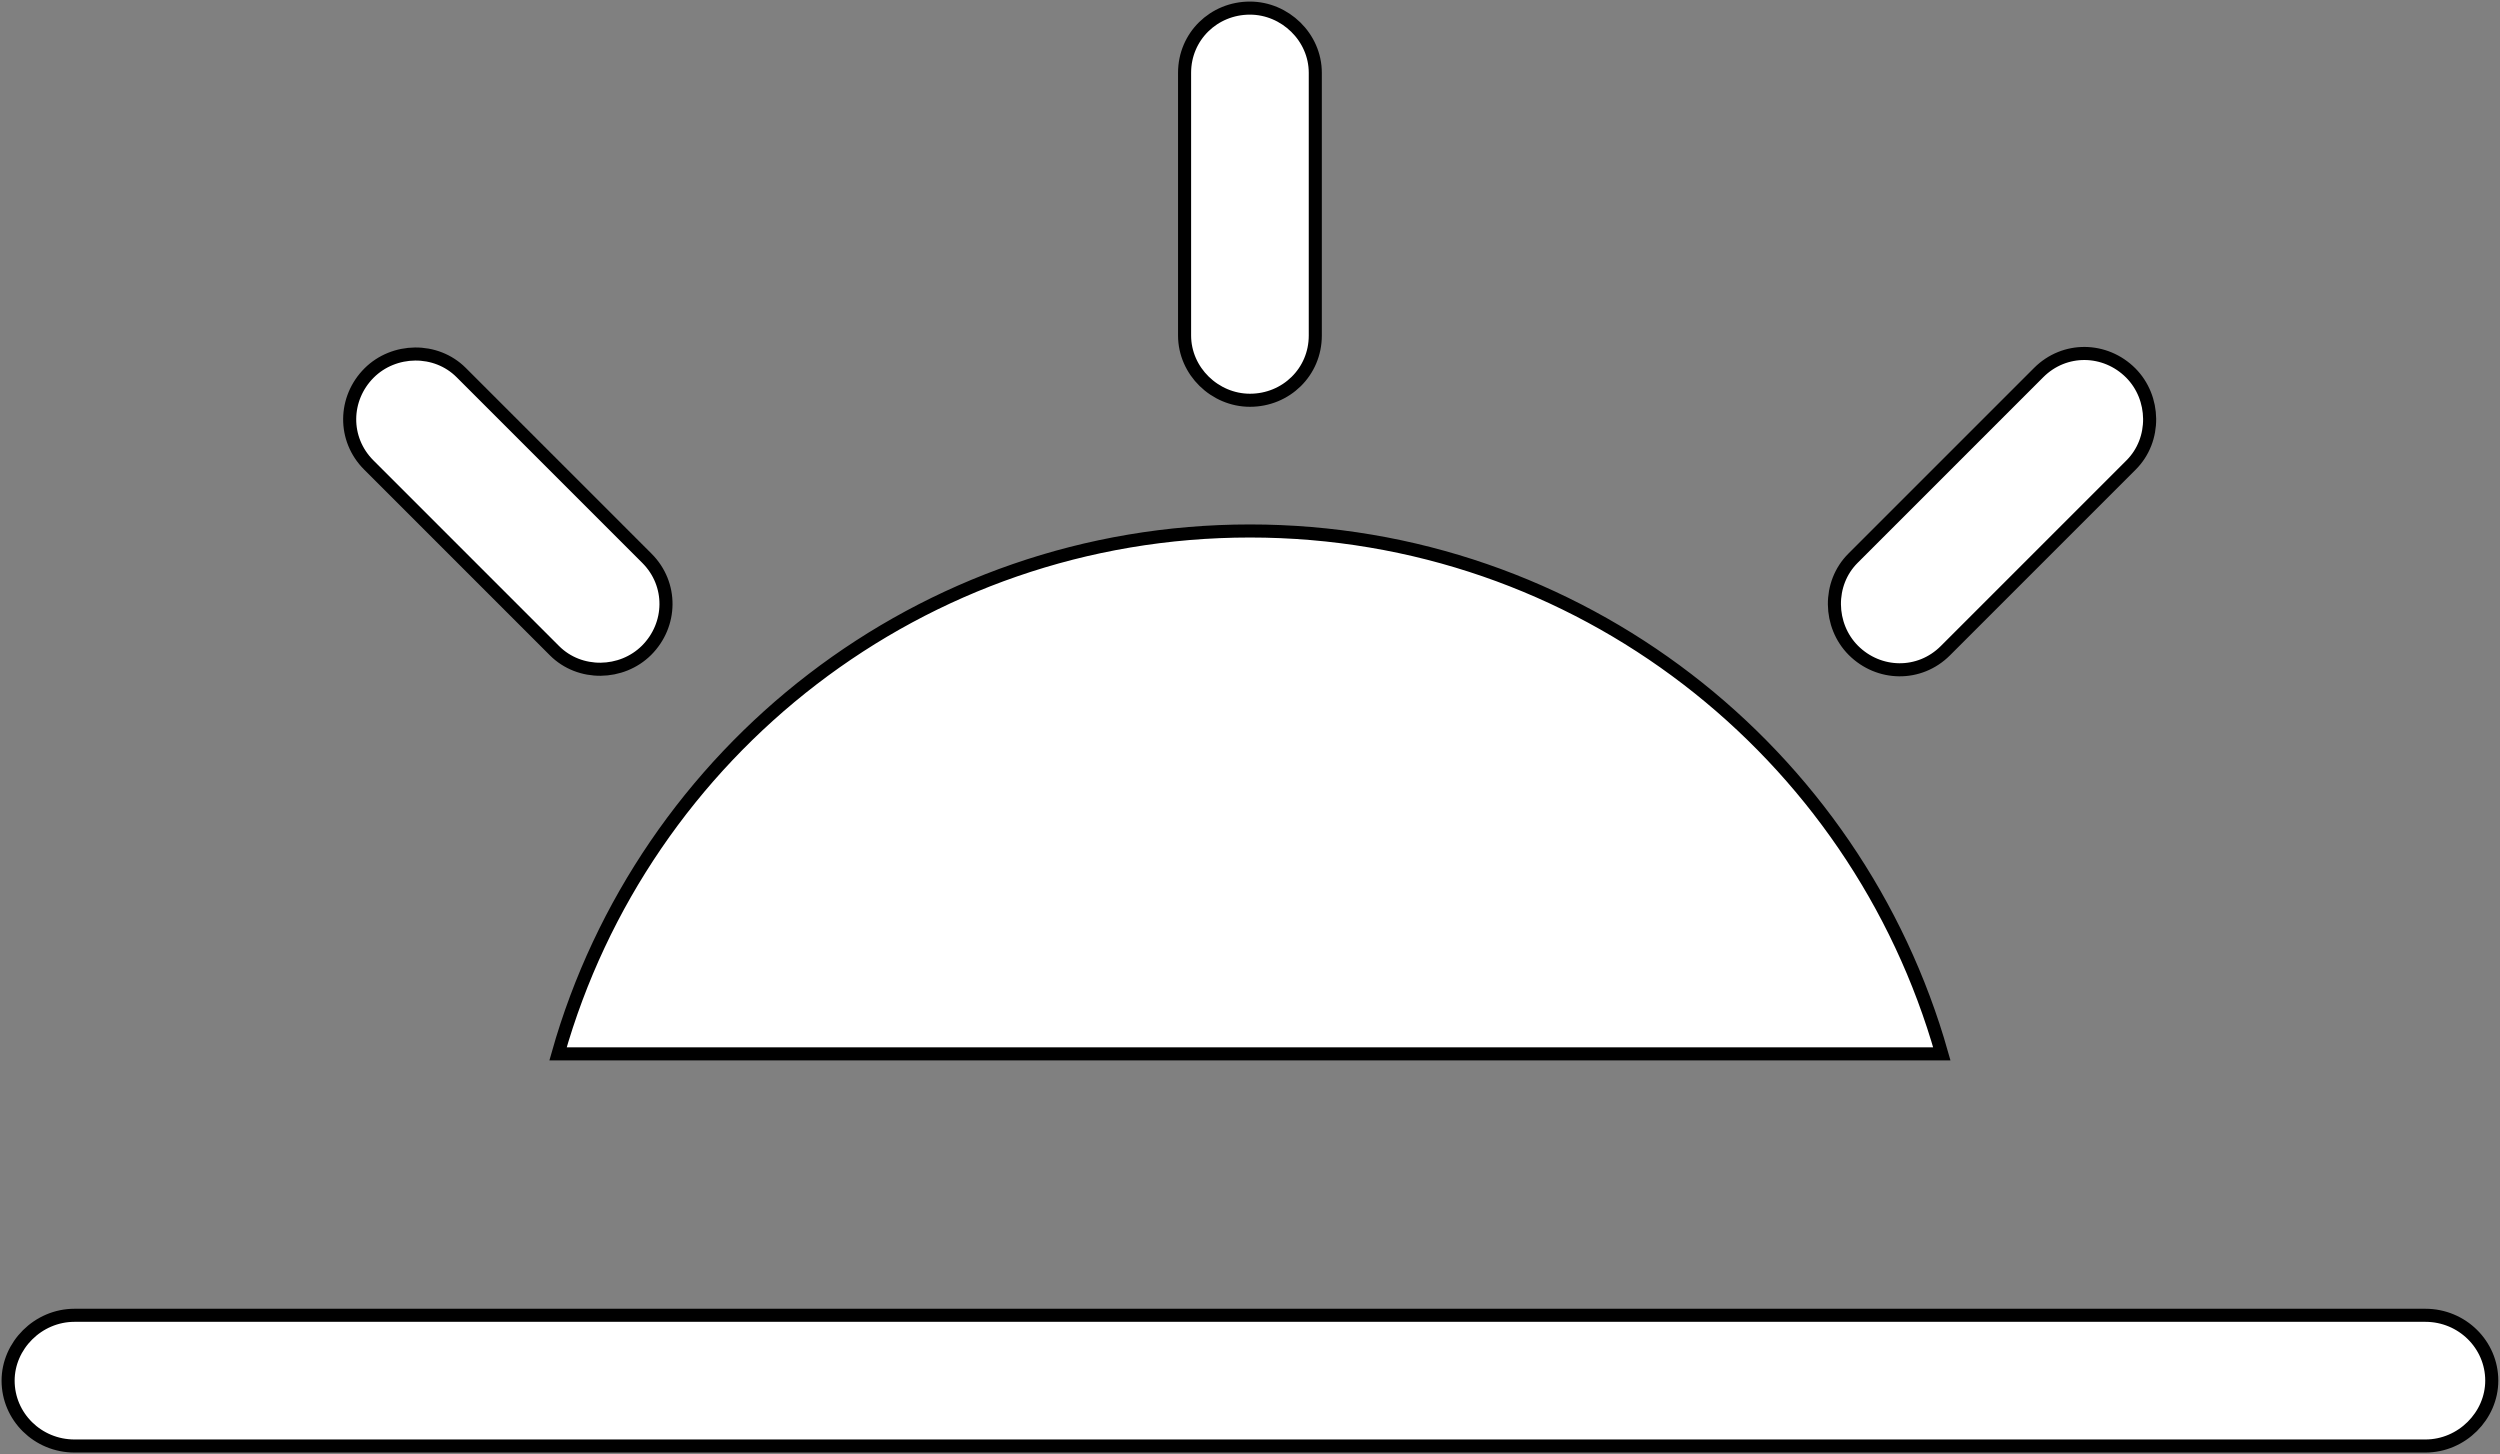 <?xml version="1.0" encoding="UTF-8" standalone="no"?>
<svg
   xmlns:dc="http://purl.org/dc/elements/1.1/"
   xmlns:cc="http://creativecommons.org/ns#"
   xmlns:rdf="http://www.w3.org/1999/02/22-rdf-syntax-ns#"
   xmlns:svg="http://www.w3.org/2000/svg"
   xmlns="http://www.w3.org/2000/svg"
   xmlns:sodipodi="http://sodipodi.sourceforge.net/DTD/sodipodi-0.dtd"
   xmlns:inkscape="http://www.inkscape.org/namespaces/inkscape"
   height="11.125"
   version="1.1"
   viewBox="0 0 19.125 11.125"
   width="19.125"
   id="svg2"
   inkscape:version="0.48.4 r9939"
   sodipodi:docname="dusk.svg">
  <rect x="0" y="0" width="19.125" height="11.125" fill="#808080" stroke="none"/>
  <sodipodi:namedview
     pagecolor="#ffffff"
     bordercolor="#666666"
     borderopacity="1"
     objecttolerance="10"
     gridtolerance="10"
     guidetolerance="10"
     inkscape:pageopacity="0"
     inkscape:pageshadow="2"
     inkscape:window-width="640"
     inkscape:window-height="480"
     id="namedview13"
     showgrid="false"
     fit-margin-top="0"
     fit-margin-left="0"
     fit-margin-right="0"
     fit-margin-bottom="0"
     inkscape:zoom="7.375"
     inkscape:cx="10.0625"
     inkscape:cy="4.0625"
     inkscape:window-x="57"
     inkscape:window-y="34"
     inkscape:window-maximized="0"
     inkscape:current-layer="svg2" />
  <title
     id="title4" />
  <desc
     id="desc6" />
  <defs
     id="defs8" />
  <g
     id="Page-1"
     style="fill:none;stroke:#000000;stroke-width:0.1"
     transform="translate(-5.938,-8.938)">
    <g
       id="icon-33-sunset"
       style="fill:#ffffff">
      <path
         d="M 20.793,17 C 20.14,14.691 18.018,13 15.5,13 c -2.518,0 -4.64,1.691 -5.293,4 l 10.586,0 0,0 z M 15.5,9 C 15.224,9 15,9.216 15,9.495 l 0,2.009 C 15,11.778 15.232,12 15.5,12 15.776,12 16,11.784 16,11.505 L 16,9.495 C 16,9.222 15.768,9 15.5,9 l 0,0 z m 6.738,2.791 c -0.195,-0.195 -0.506,-0.201 -0.704,-0.003 l -1.421,1.421 c -0.193,0.193 -0.186,0.514 0.003,0.704 0.195,0.195 0.506,0.201 0.704,0.003 l 1.421,-1.421 c 0.193,-0.193 0.186,-0.514 -0.003,-0.704 l 0,0 z m -13.476,0 c -0.195,0.195 -0.201,0.506 -0.003,0.704 l 1.421,1.421 c 0.193,0.193 0.514,0.186 0.704,-0.003 0.195,-0.195 0.201,-0.506 0.003,-0.704 L 9.466,11.788 c -0.193,-0.193 -0.514,-0.186 -0.704,0.003 l 0,0 z M 6.508,19 C 6.228,19 6,19.232 6,19.5 l 0,0 C 6,19.776 6.227,20 6.508,20 L 24.492,20 C 24.772,20 25,19.768 25,19.5 l 0,0 C 25,19.224 24.773,19 24.492,19 l -17.984,0 0,0 z"
         id="sunset"
         inkscape:connector-curvature="0" />
    </g>
  </g>
</svg>
